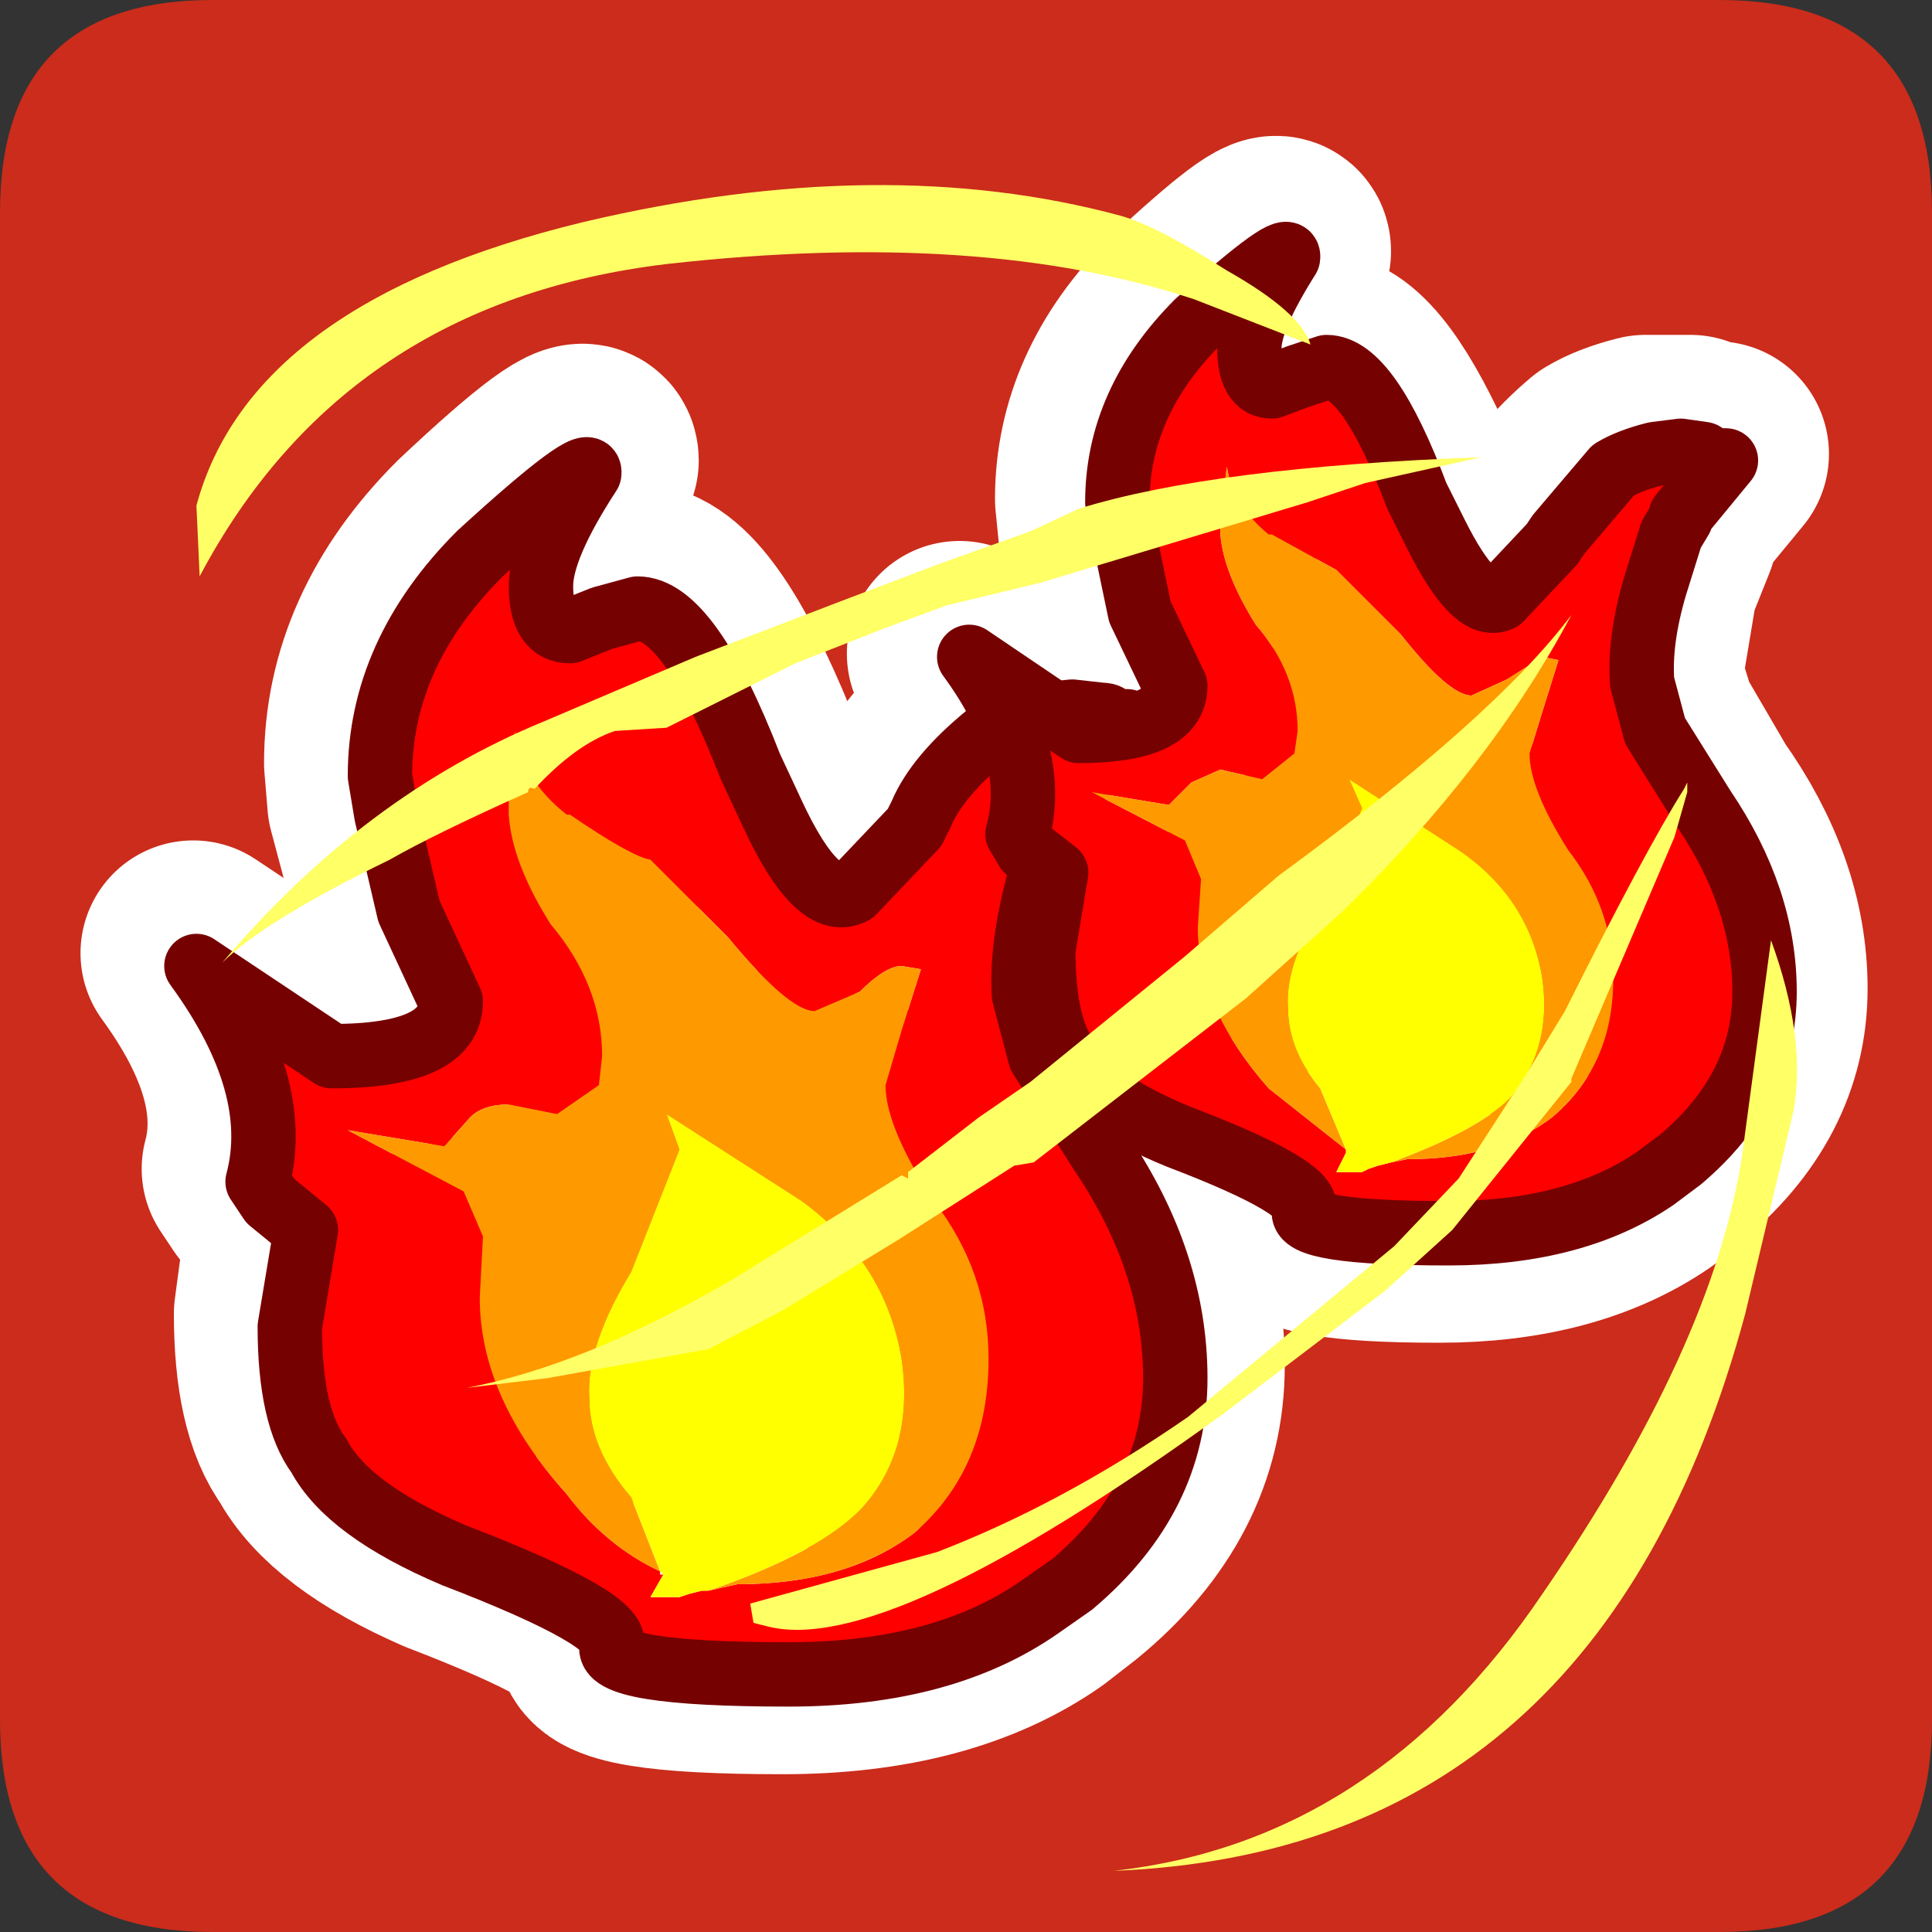 <?xml version="1.0" encoding="UTF-8" standalone="no"?>
<svg xmlns:ffdec="https://www.free-decompiler.com/flash" xmlns:xlink="http://www.w3.org/1999/xlink" ffdec:objectType="frame" height="30.0px" width="30.0px" xmlns="http://www.w3.org/2000/svg">
  <rect width="100%" height="100%" fill="#333333" stroke="none"/>
  <g transform="matrix(1.0, 0.0, 0.0, 1.0, 0.0, 0.0)">
    <use ffdec:characterId="1" height="30.0" transform="matrix(1.0, 0.0, 0.0, 1.0, 0.0, 0.0)" width="30.0" xlink:href="#shape0"/>
  </g>
  <defs>
    <g id="shape0" transform="matrix(1.0, 0.0, 0.0, 1.0, 0.0, 0.0)">
      <path d="M0.0 0.0 L30.0 0.0 30.0 30.0 0.0 30.0 0.0 0.0" fill="#33cc66" fill-opacity="0.0" fill-rule="evenodd" stroke="none"/>
      <path d="M3.3 0.0 L26.7 0.0 Q30.0 0.0 30.0 3.3 L30.0 26.7 Q30.0 30.0 26.7 30.0 L3.3 30.0 Q0.0 30.0 0.0 26.7 L0.0 3.3 Q0.0 0.0 3.3 0.0" fill="#cb2c1b" fill-rule="evenodd" stroke="none"/>
      <path d="M11.6 11.7 L11.95 12.45 Q12.6 13.95 13.2 13.65 L14.1 12.65 14.25 12.45 Q14.5 11.85 15.3 11.2 15.6 11.0 16.1 10.9 L16.6 10.85 17.0 10.9 17.2 11.0 17.45 11.0 16.6 12.05 16.55 12.15 16.45 12.45 16.1 13.4 Q15.8 14.5 15.8 15.25 L16.1 16.2 17.0 17.7 Q18.2 19.4 18.2 21.2 18.2 23.05 16.55 24.4 L16.1 24.75 Q14.6 25.8 12.15 25.8 9.3 25.8 9.45 25.35 9.55 24.95 6.95 23.95 5.35 23.25 4.9 22.4 4.45 21.8 4.45 20.4 L4.65 18.9 4.15 18.45 3.95 18.15 Q4.35 16.65 3.0 14.8 L5.1 16.2 Q6.95 16.2 6.95 15.35 L6.3 13.95 5.9 12.45 5.85 11.85 Q5.85 9.95 7.4 8.4 9.1 6.8 9.1 7.15 8.3 8.3 8.3 8.9 8.3 9.6 8.8 9.6 L9.25 9.4 9.85 9.25 Q10.6 9.25 11.6 11.7 Z" fill="none" stroke="#ffffff" stroke-linecap="round" stroke-linejoin="round" stroke-width="3.5"/>
      <path d="M20.45 5.65 Q21.05 5.65 21.9 7.6 L22.15 8.25 Q22.7 9.45 23.2 9.2 L23.9 8.4 24.05 8.25 Q24.25 7.75 24.9 7.2 25.15 7.05 25.55 6.95 L25.95 6.95 26.25 6.95 26.45 7.05 26.65 7.05 25.95 7.9 25.9 8.0 25.85 8.25 25.55 9.0 25.3 10.5 25.55 11.3 26.25 12.5 Q27.25 13.9 27.25 15.35 27.25 16.85 25.9 17.95 L25.55 18.25 Q24.3 19.1 22.35 19.1 20.0 19.1 20.15 18.7 20.2 18.4 18.1 17.6 16.8 17.0 16.45 16.3 16.05 15.85 16.05 14.7 L16.25 13.45 15.8 13.1 Q15.65 13.05 15.65 12.85 16.0 11.65 14.9 10.15 L16.6 11.3 Q18.1 11.3 18.1 10.6 L17.55 9.45 17.25 8.25 17.2 7.75 Q17.2 6.2 18.45 4.95 19.85 3.65 19.85 3.9 19.2 4.85 19.2 5.35 19.2 5.9 19.6 5.9 L19.95 5.75 20.45 5.65 Z" fill="none" stroke="#ffffff" stroke-linecap="round" stroke-linejoin="round" stroke-width="3.5"/>
      <path d="M11.65 11.9 L12.0 12.65 Q12.7 14.15 13.25 13.85 L14.2 12.85 14.3 12.65 Q14.55 12.05 15.35 11.4 L16.15 11.1 16.65 11.05 17.1 11.1 Q17.25 11.1 17.25 11.2 L17.5 11.2 16.65 12.25 16.65 12.35 16.5 12.65 16.15 13.6 Q15.85 14.7 15.9 15.45 L16.15 16.4 17.1 17.9 Q18.25 19.6 18.25 21.4 18.25 23.25 16.65 24.6 L16.15 24.95 Q14.65 26.0 12.25 26.0 9.35 26.0 9.5 25.55 9.65 25.15 7.05 24.15 5.4 23.45 4.95 22.6 4.5 22.0 4.5 20.6 L4.75 19.1 4.2 18.65 4.0 18.35 Q4.4 16.85 3.05 15.0 L5.15 16.4 Q7.0 16.4 7.0 15.55 L6.35 14.15 6.0 12.65 5.9 12.05 Q5.9 10.15 7.45 8.6 9.2 7.0 9.15 7.35 8.4 8.5 8.4 9.1 8.4 9.8 8.85 9.8 L9.35 9.6 9.9 9.45 Q10.7 9.45 11.65 11.9 M11.0 24.7 L11.45 24.6 Q13.15 24.6 14.2 23.8 15.35 22.8 15.35 21.1 15.35 19.75 14.5 18.65 13.75 17.5 13.75 16.85 L14.0 16.0 14.3 15.05 14.0 15.0 Q13.75 15.0 13.35 15.4 L12.65 15.7 Q12.25 15.7 11.3 14.55 L10.1 13.35 Q9.8 13.3 8.85 12.65 L8.8 12.65 Q8.1 12.1 8.0 11.35 L7.9 12.4 7.9 12.65 Q7.95 13.4 8.55 14.35 9.35 15.3 9.35 16.4 L9.3 16.85 8.65 17.3 7.9 17.15 Q7.5 17.15 7.3 17.35 L6.9 17.8 5.4 17.55 7.2 18.5 7.5 19.2 7.45 20.15 Q7.45 21.7 8.8 23.2 9.4 24.0 10.25 24.4 L10.25 24.45 10.3 24.45 10.1 24.8 10.35 24.8 10.55 24.8 10.7 24.75 10.9 24.7 11.0 24.7" fill="#ff0000" fill-rule="evenodd" stroke="none"/>
      <path d="M10.25 24.4 Q9.4 24.0 8.8 23.2 7.45 21.7 7.45 20.15 L7.5 19.2 7.2 18.5 5.4 17.55 6.9 17.8 7.3 17.35 Q7.5 17.15 7.9 17.15 L8.65 17.3 9.3 16.85 9.35 16.4 Q9.35 15.3 8.55 14.35 7.95 13.4 7.9 12.65 L7.9 12.4 8.0 11.35 Q8.1 12.1 8.8 12.65 L8.85 12.65 Q9.8 13.3 10.1 13.35 L11.3 14.55 Q12.25 15.7 12.65 15.7 L13.35 15.4 Q13.75 15.0 14.0 15.0 L14.3 15.05 14.0 16.0 13.75 16.85 Q13.75 17.5 14.5 18.65 15.35 19.75 15.35 21.1 15.35 22.8 14.2 23.8 13.15 24.6 11.45 24.6 L11.0 24.7 Q12.75 24.1 13.4 23.4 14.2 22.5 14.0 21.1 13.75 19.6 12.45 18.65 L10.35 17.3 10.55 17.85 9.8 19.75 Q9.1 20.9 9.15 21.7 9.15 22.5 9.8 23.25 L10.25 24.4" fill="#ff9900" fill-rule="evenodd" stroke="none"/>
      <path d="M10.25 24.4 L9.8 23.25 Q9.15 22.5 9.15 21.7 9.1 20.9 9.8 19.75 L10.55 17.85 10.35 17.3 12.45 18.65 Q13.75 19.6 14.0 21.1 14.2 22.5 13.4 23.4 12.75 24.1 11.0 24.7 L10.9 24.7 10.7 24.75 10.55 24.8 10.35 24.8 10.1 24.8 10.3 24.45 10.25 24.4" fill="#ffff00" fill-rule="evenodd" stroke="none"/>
      <path d="M11.65 11.9 L12.0 12.65 Q12.7 14.15 13.25 13.85 L14.2 12.85 14.3 12.65 Q14.55 12.05 15.35 11.4 L16.15 11.1 16.65 11.05 17.1 11.1 Q17.25 11.1 17.25 11.2 L17.5 11.2 16.65 12.25 16.65 12.35 16.5 12.65 16.15 13.6 Q15.85 14.7 15.9 15.45 L16.15 16.4 17.1 17.9 Q18.25 19.6 18.25 21.4 18.25 23.25 16.65 24.6 L16.15 24.95 Q14.65 26.0 12.25 26.0 9.35 26.0 9.5 25.55 9.65 25.15 7.05 24.15 5.4 23.45 4.95 22.6 4.5 22.0 4.5 20.6 L4.75 19.1 4.2 18.65 4.0 18.35 Q4.4 16.85 3.05 15.0 L5.15 16.4 Q7.0 16.4 7.0 15.55 L6.35 14.15 6.0 12.65 5.9 12.05 Q5.9 10.15 7.45 8.6 9.2 7.0 9.15 7.35 8.4 8.5 8.4 9.1 8.4 9.8 8.85 9.8 L9.35 9.6 9.9 9.45 Q10.7 9.45 11.65 11.9 Z" fill="none" stroke="#760101" stroke-linecap="round" stroke-linejoin="round" stroke-width="1.0"/>
      <path d="M20.6 5.7 Q21.25 5.7 22.0 7.7 L22.3 8.3 Q22.9 9.5 23.3 9.3 L24.1 8.45 24.2 8.3 25.05 7.3 Q25.3 7.15 25.7 7.05 L26.1 7.0 26.45 7.05 26.6 7.15 26.8 7.15 26.1 8.0 26.1 8.05 25.95 8.3 25.7 9.1 Q25.45 9.95 25.5 10.6 L25.7 11.35 26.45 12.55 Q27.4 13.95 27.4 15.4 27.4 16.9 26.1 18.0 L25.7 18.3 Q24.45 19.15 22.5 19.15 20.15 19.15 20.25 18.8 20.4 18.45 18.3 17.65 16.95 17.1 16.55 16.4 16.2 15.9 16.2 14.75 L16.4 13.55 15.95 13.2 15.8 12.95 Q16.15 11.7 15.05 10.2 L16.75 11.35 Q18.25 11.35 18.25 10.65 L17.7 9.5 17.45 8.3 17.35 7.8 Q17.35 6.25 18.6 5.0 20.05 3.7 20.0 4.0 19.4 4.95 19.4 5.4 19.4 6.0 19.75 6.0 L20.15 5.85 20.6 5.7 M21.6 18.05 L21.85 18.0 Q23.25 18.0 24.1 17.35 25.05 16.55 25.05 15.2 25.05 14.1 24.35 13.2 23.75 12.25 23.75 11.7 L23.95 11.05 24.2 10.25 23.95 10.2 23.4 10.55 22.85 10.8 Q22.5 10.8 21.75 9.85 L20.75 8.85 19.75 8.3 19.7 8.3 Q19.15 7.85 19.05 7.25 L18.95 8.1 18.95 8.3 Q19.0 8.9 19.5 9.7 20.15 10.45 20.15 11.35 L20.1 11.7 19.6 12.1 18.95 11.95 18.5 12.15 18.15 12.5 16.95 12.3 18.4 13.05 18.65 13.65 18.6 14.4 Q18.6 15.65 19.7 16.9 L20.9 17.85 20.9 17.9 20.75 18.2 20.95 18.2 21.15 18.2 21.25 18.15 21.4 18.1 21.6 18.05" fill="#ff0000" fill-rule="evenodd" stroke="none"/>
      <path d="M20.9 17.85 L19.7 16.9 Q18.6 15.65 18.6 14.4 L18.65 13.65 18.4 13.05 16.95 12.3 18.15 12.5 18.5 12.15 18.95 11.95 19.6 12.1 20.1 11.7 20.15 11.35 Q20.15 10.45 19.5 9.7 19.0 8.9 18.95 8.3 L18.95 8.1 19.05 7.25 Q19.15 7.85 19.7 8.3 L19.75 8.3 20.75 8.85 21.75 9.85 Q22.5 10.8 22.85 10.8 L23.4 10.55 23.95 10.2 24.2 10.25 23.95 11.05 23.75 11.7 Q23.75 12.25 24.35 13.2 25.05 14.1 25.05 15.2 25.05 16.55 24.1 17.35 23.25 18.0 21.85 18.0 L21.6 18.05 Q22.95 17.55 23.45 17.05 24.1 16.3 23.95 15.2 23.75 13.95 22.65 13.2 L20.95 12.1 21.15 12.55 20.5 14.1 Q19.95 15.0 20.0 15.65 20.0 16.3 20.5 16.9 L20.9 17.85" fill="#ff9900" fill-rule="evenodd" stroke="none"/>
      <path d="M20.9 17.85 L20.5 16.9 Q20.0 16.3 20.0 15.65 19.95 15.0 20.5 14.1 L21.15 12.55 20.95 12.1 22.65 13.2 Q23.75 13.95 23.95 15.2 24.1 16.3 23.45 17.05 22.95 17.55 21.6 18.05 L21.4 18.1 21.25 18.15 21.15 18.2 20.95 18.2 20.75 18.2 20.9 17.9 20.9 17.85" fill="#ffff00" fill-rule="evenodd" stroke="none"/>
      <path d="M20.6 5.7 Q21.25 5.7 22.0 7.7 L22.3 8.3 Q22.9 9.5 23.3 9.3 L24.1 8.45 24.2 8.3 25.05 7.3 Q25.3 7.15 25.7 7.05 L26.1 7.0 26.45 7.05 26.6 7.15 26.8 7.15 26.1 8.0 26.1 8.05 25.95 8.3 25.7 9.1 Q25.45 9.95 25.5 10.6 L25.7 11.35 26.45 12.55 Q27.4 13.95 27.4 15.4 27.4 16.9 26.1 18.0 L25.7 18.3 Q24.45 19.15 22.5 19.15 20.15 19.15 20.25 18.8 20.4 18.45 18.3 17.65 16.95 17.1 16.55 16.4 16.2 15.9 16.2 14.75 L16.4 13.55 15.95 13.2 15.8 12.95 Q16.15 11.7 15.05 10.2 L16.75 11.35 Q18.25 11.35 18.25 10.65 L17.7 9.5 17.45 8.3 17.35 7.8 Q17.35 6.25 18.6 5.0 20.05 3.7 20.0 4.0 19.4 4.95 19.4 5.4 19.4 6.0 19.75 6.0 L20.15 5.85 20.6 5.7 Z" fill="none" stroke="#760101" stroke-linecap="round" stroke-linejoin="round" stroke-width="1.0"/>
      <path d="M20.3 7.8 L16.15 9.05 14.7 9.4 13.75 9.75 12.35 10.3 10.35 11.3 9.55 11.35 Q8.95 11.55 8.3 12.25 8.2 12.2 8.2 12.3 6.75 12.95 6.05 13.35 4.1 14.3 3.45 14.95 5.65 12.35 8.45 11.2 L10.8 10.2 13.15 9.3 14.6 8.75 16.0 8.25 16.75 7.9 Q18.85 7.25 23.0 7.1 L21.2 7.5 20.3 7.8 M26.2 12.15 L26.2 12.3 26.0 13.0 24.4 16.75 24.4 16.8 22.55 19.1 21.5 20.05 19.0 21.95 Q13.75 25.75 11.9 25.25 L11.7 25.2 11.65 24.9 14.55 24.1 Q16.5 23.35 18.45 22.0 L21.65 19.35 22.65 18.3 23.75 16.6 24.3 15.7 Q25.55 13.2 26.15 12.25 L26.2 12.15 M27.85 17.25 L27.1 20.4 Q24.85 28.75 17.3 29.05 21.35 28.6 23.95 24.75 26.6 20.9 27.05 17.95 L27.5 14.6 Q28.05 16.1 27.85 17.25 M24.4 9.55 Q23.15 11.9 20.85 14.15 L19.35 15.5 16.05 18.05 15.75 18.1 13.95 19.25 12.15 20.35 11.0 20.95 8.5 21.4 7.25 21.55 Q9.1 21.2 11.4 19.85 L14.0 18.25 14.1 18.3 14.1 18.2 15.2 17.35 16.0 16.8 18.4 14.85 19.85 13.6 Q23.2 11.15 24.4 9.55 M17.4 3.35 Q17.95 3.5 19.05 4.2 20.2 4.85 20.35 5.35 L18.55 4.65 Q15.25 3.55 10.35 4.1 5.35 4.7 3.1 8.95 L3.05 7.85 Q3.9 4.7 9.05 3.45 13.7 2.35 17.4 3.35" fill="#ffff66" fill-rule="evenodd" stroke="none"/>
    </g>
  </defs>
</svg>

